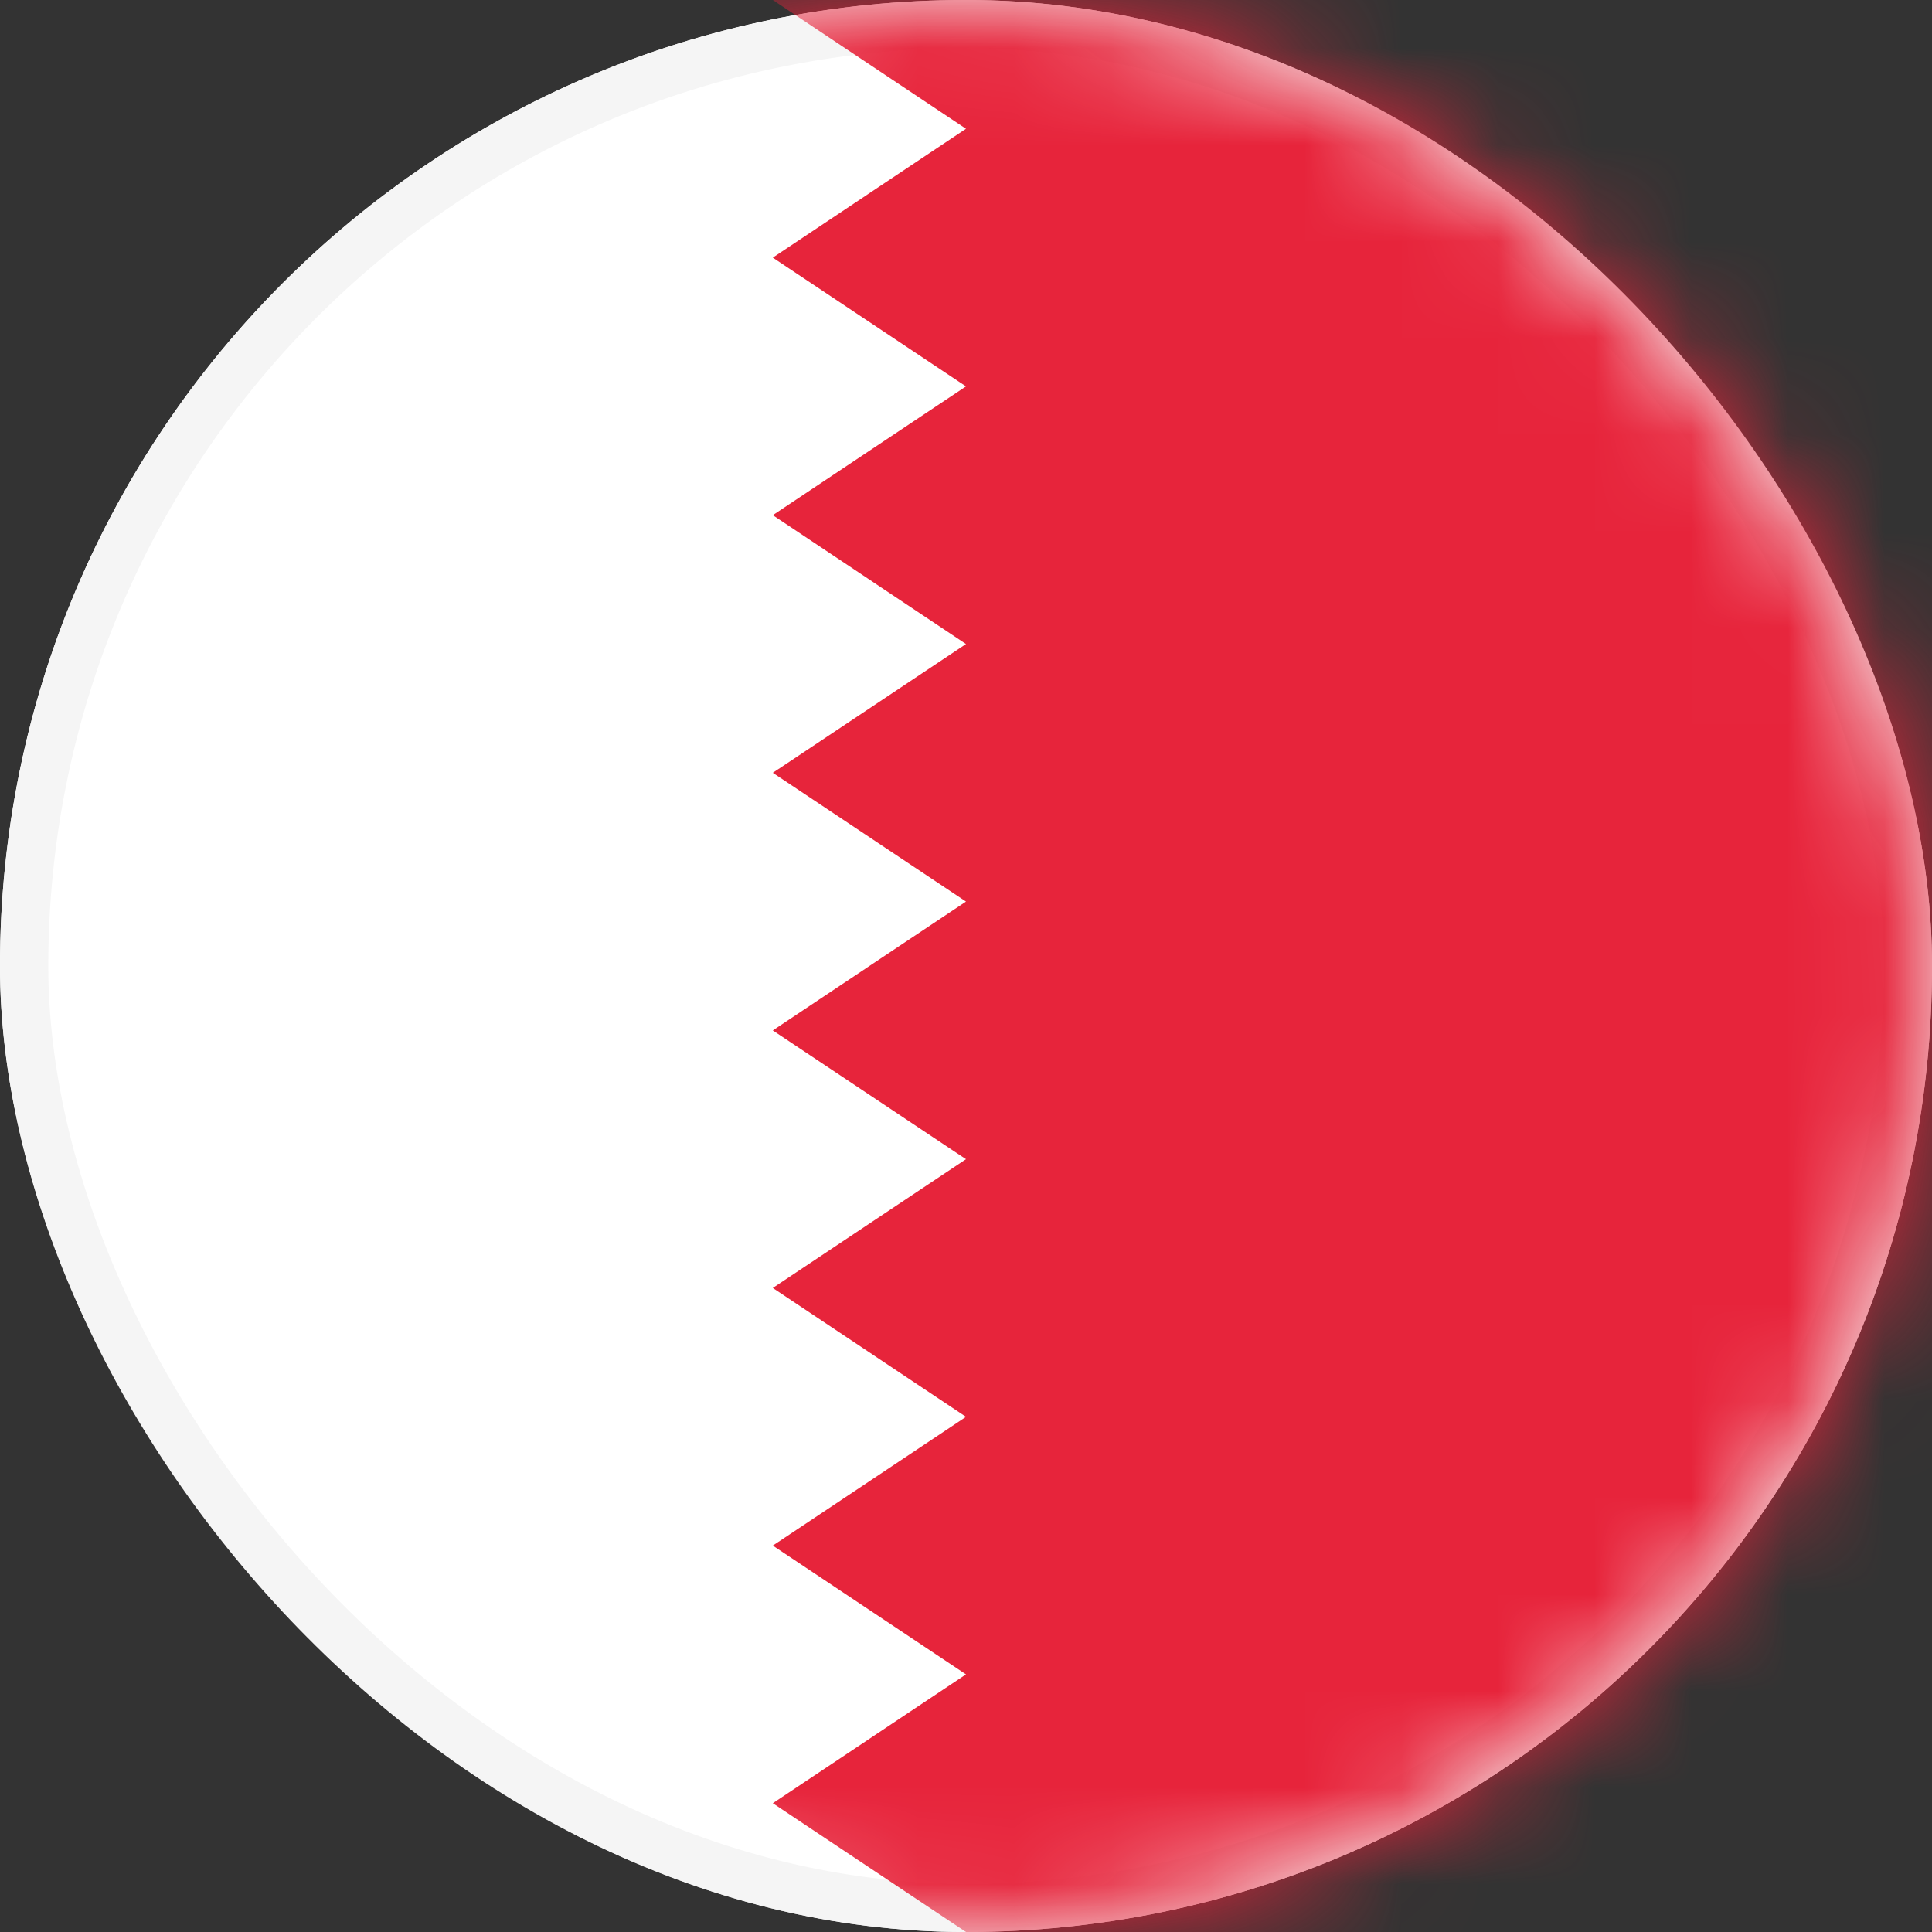 <svg xmlns="http://www.w3.org/2000/svg" xmlns:xlink="http://www.w3.org/1999/xlink" width="20" height="20" viewBox="0 0 20 20">
    <rect x="0" y="0" width="20" height="20" fill="#333333" stroke="none"/>
    <defs>
        <rect id="a" width="20" height="20" rx="10"/>
    </defs>
    <g fill="none" fill-rule="evenodd">
        <mask id="b" fill="#fff">
            <use xlink:href="#a"/>
        </mask>
        <use fill="#FFF" xlink:href="#a"/>
        <rect width="19.5" height="19.5" x=".25" y=".25" stroke="#F5F5F5" stroke-width=".5" rx="9.75"/>
        <path fill="#E7243B" d="M0 0h28v20H0V0zm0 20h10l-2-1.333 2-1.334L8 16l2-1.333-2-1.334L10 12l-2-1.333 2-1.334L8 8l2-1.333-2-1.334L10 4 8 2.667l2-1.334L8 0H0v20z" mask="url(#b)"/>
    </g>
</svg>
